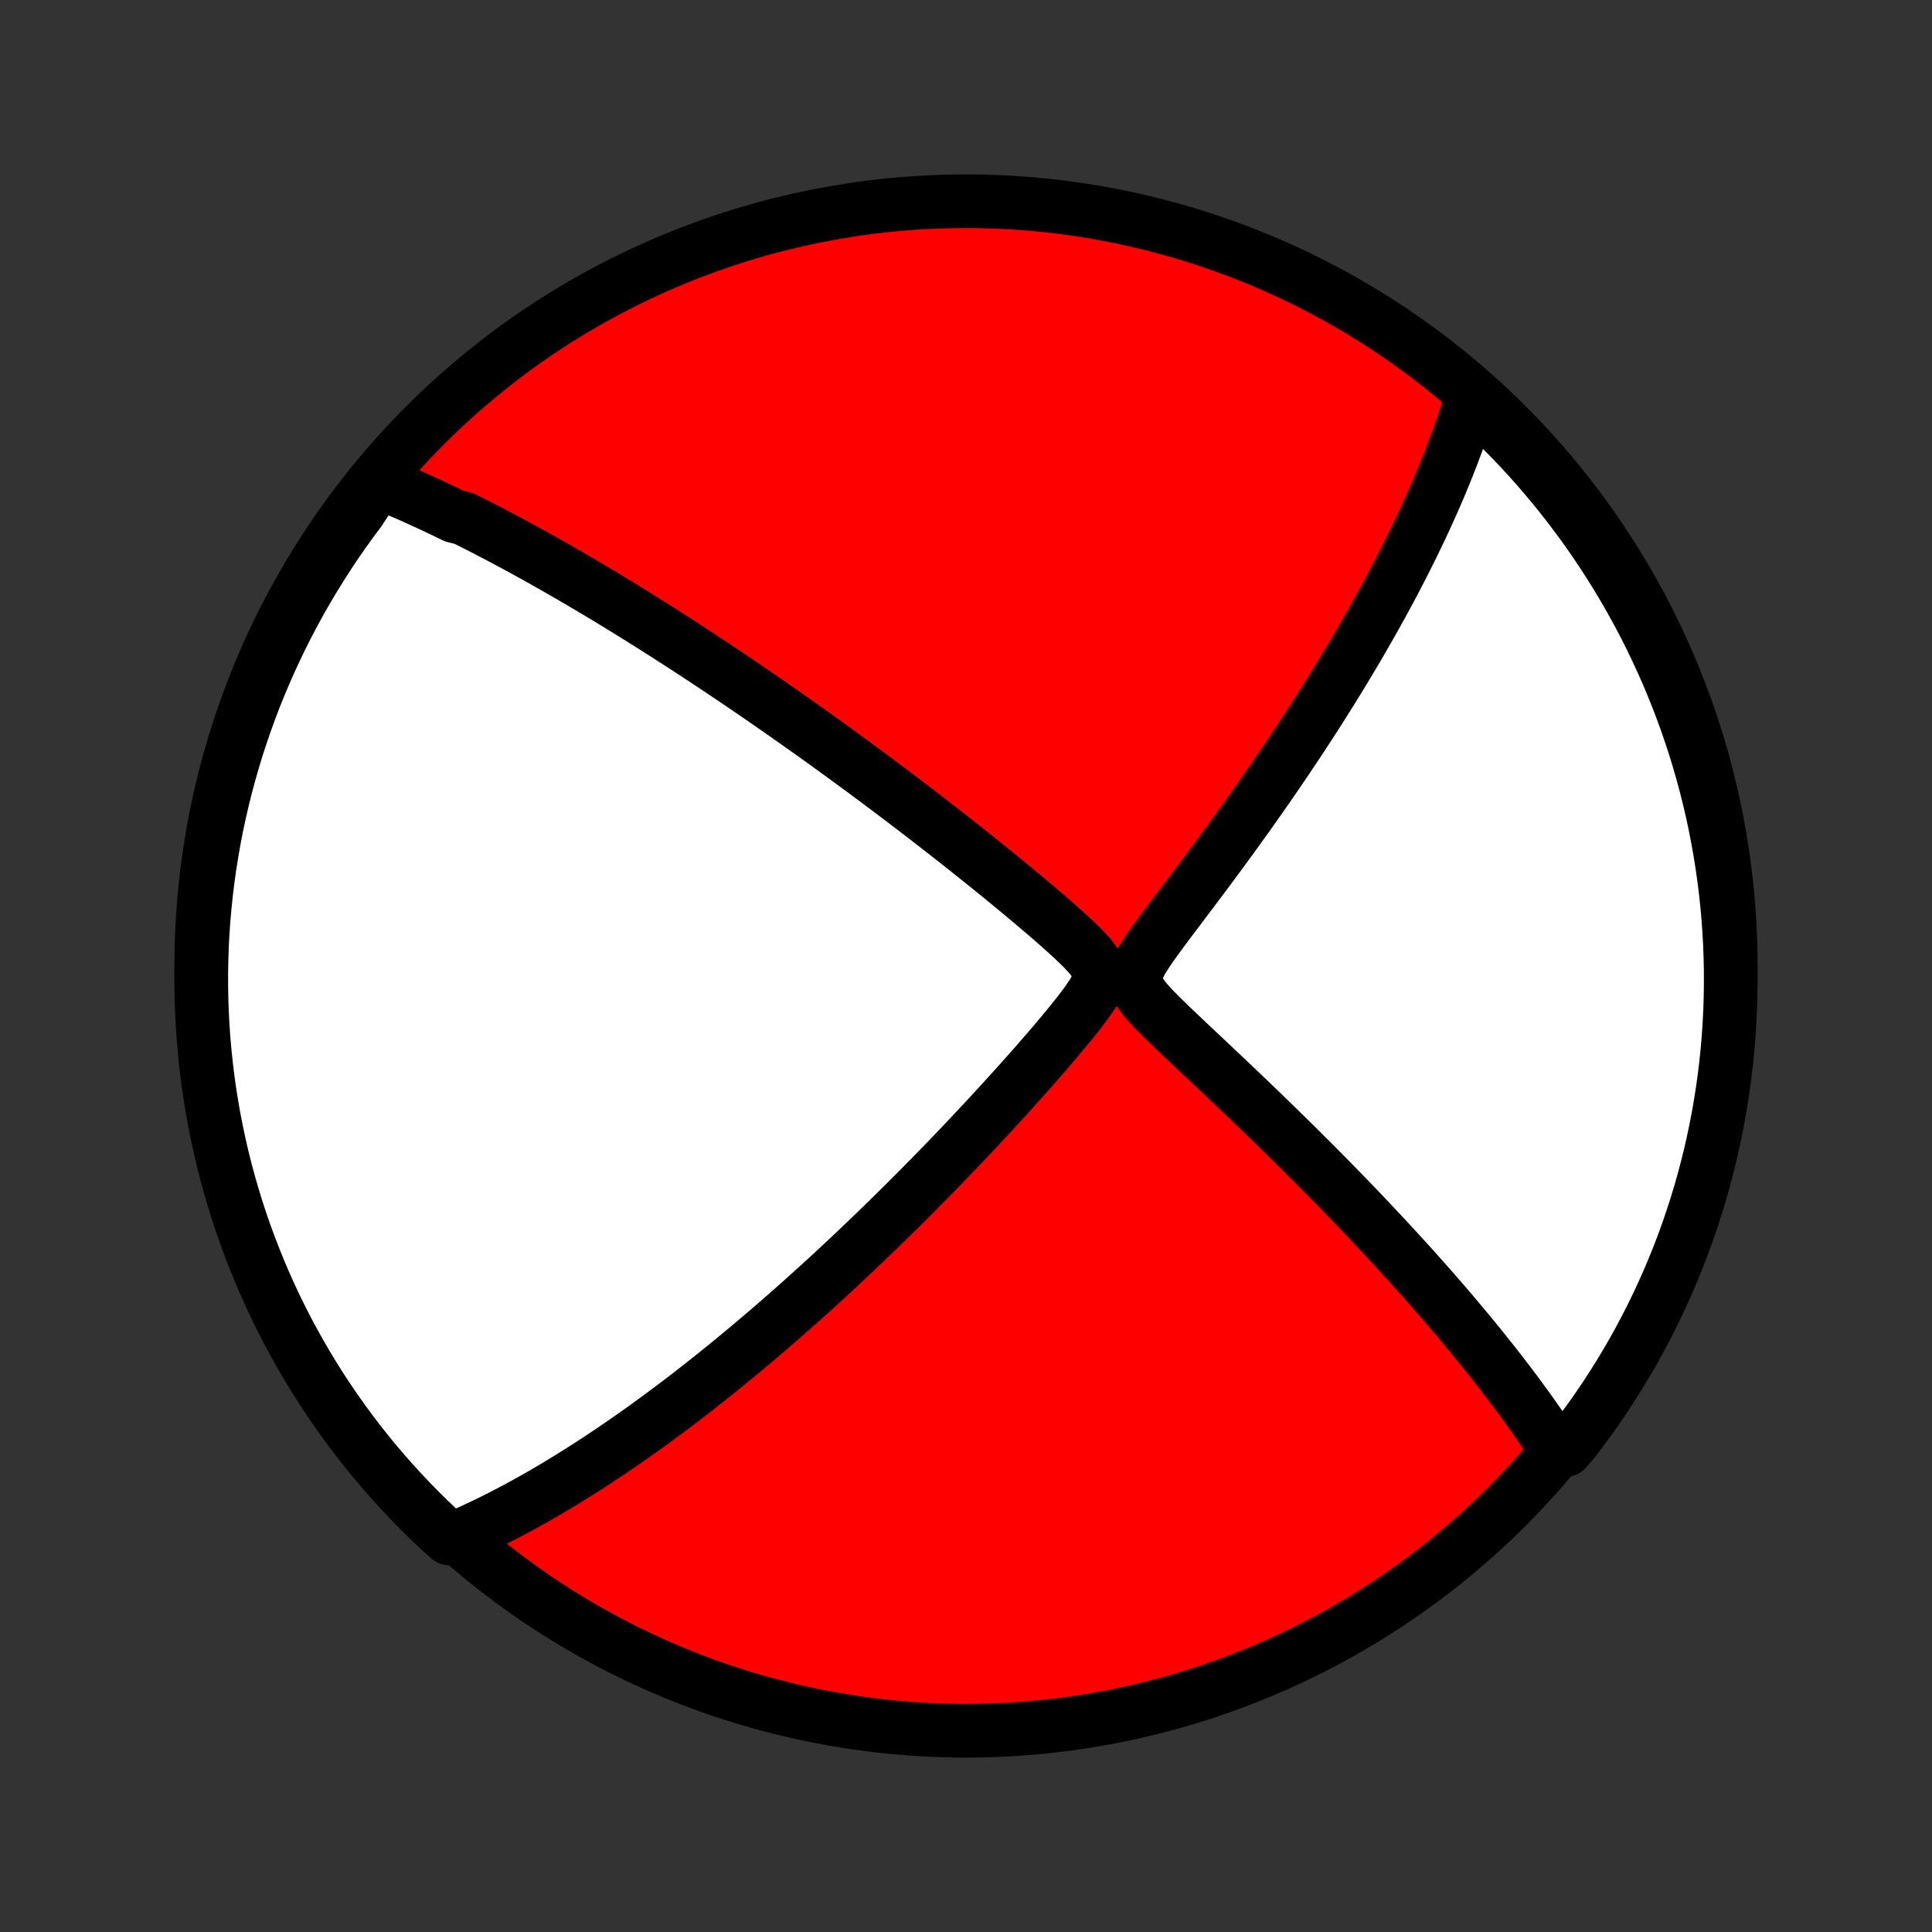 <?xml version="1.0" encoding="utf-8" standalone="no"?>
<!DOCTYPE svg PUBLIC "-//W3C//DTD SVG 1.1//EN"
  "http://www.w3.org/Graphics/SVG/1.1/DTD/svg11.dtd">
<!-- Created with matplotlib (http://matplotlib.org/) -->
<svg height="72pt" version="1.1" viewBox="0 0 72 72" width="72pt" xmlns="http://www.w3.org/2000/svg" xmlns:xlink="http://www.w3.org/1999/xlink">
 <rect x="0" y="0" width="72" height="72" fill="#333333" stroke="none"/>
 <defs>
  <style type="text/css">
*{stroke-linecap:butt;stroke-linejoin:round;}
  </style>
 </defs>
 <g id="figure_1">
  <g id="patch_1">
   <path d="
M0 72
L72 72
L72 0
L0 0
z
" style="fill:none;"/>
  </g>
  <g id="axes_1">
   <g id="PatchCollection_1">
    <defs>
     <path d="
M36 -7.5
C43.558 -7.5 50.808 -10.503 56.153 -15.848
C61.497 -21.192 64.5 -28.442 64.5 -36
C64.5 -43.558 61.497 -50.808 56.153 -56.153
C50.808 -61.497 43.558 -64.5 36 -64.5
C28.442 -64.5 21.192 -61.497 15.848 -56.153
C10.503 -50.808 7.5 -43.558 7.5 -36
C7.5 -28.442 10.503 -21.192 15.848 -15.848
C21.192 -10.503 28.442 -7.5 36 -7.5
z
" id="C0_0_a811fe30f3"/>
     <path d="
M14.099 -54.035
L14.277 -53.963
L14.455 -53.89
L14.632 -53.816
L14.809 -53.741
L14.986 -53.665
L15.163 -53.588
L15.339 -53.51
L15.516 -53.431
L15.692 -53.351
L15.868 -53.27
L16.045 -53.189
L16.221 -53.106
L16.398 -53.022
L16.575 -52.938
L16.752 -52.852
L16.929 -52.766
L17.284 -52.678
L17.463 -52.589
L17.642 -52.499
L17.821 -52.409
L18.001 -52.317
L18.182 -52.224
L18.363 -52.13
L18.545 -52.034
L18.728 -51.938
L18.912 -51.84
L19.096 -51.741
L19.282 -51.641
L19.469 -51.54
L19.656 -51.437
L19.845 -51.333
L20.035 -51.227
L20.227 -51.12
L20.419 -51.012
L20.613 -50.902
L20.808 -50.79
L21.005 -50.677
L21.204 -50.563
L21.404 -50.446
L21.606 -50.328
L21.809 -50.208
L22.015 -50.087
L22.222 -49.963
L22.431 -49.838
L22.643 -49.711
L22.856 -49.581
L23.072 -49.45
L23.29 -49.316
L23.51 -49.18
L23.732 -49.042
L23.957 -48.902
L24.185 -48.759
L24.415 -48.614
L24.648 -48.466
L24.883 -48.316
L25.121 -48.163
L25.363 -48.007
L25.607 -47.849
L25.854 -47.688
L26.104 -47.524
L26.358 -47.357
L26.615 -47.186
L26.875 -47.013
L27.138 -46.837
L27.405 -46.657
L27.675 -46.474
L27.949 -46.287
L28.227 -46.097
L28.508 -45.904
L28.793 -45.706
L29.081 -45.505
L29.374 -45.301
L29.67 -45.092
L29.97 -44.88
L30.274 -44.664
L30.581 -44.444
L30.893 -44.219
L31.208 -43.991
L31.527 -43.759
L31.85 -43.522
L32.177 -43.282
L32.507 -43.037
L32.841 -42.788
L33.178 -42.535
L33.519 -42.278
L33.863 -42.016
L34.211 -41.751
L34.561 -41.481
L34.914 -41.208
L35.27 -40.93
L35.629 -40.649
L35.99 -40.363
L36.353 -40.074
L36.718 -39.782
L37.084 -39.486
L37.452 -39.186
L37.82 -38.883
L38.188 -38.578
L38.555 -38.269
L38.921 -37.957
L39.285 -37.643
L39.643 -37.326
L39.993 -37.007
L40.327 -36.685
L40.632 -36.36
L40.873 -36.032
L40.986 -35.697
L40.926 -35.351
L40.738 -34.991
L40.486 -34.622
L40.204 -34.249
L39.905 -33.875
L39.598 -33.502
L39.284 -33.131
L38.968 -32.762
L38.649 -32.395
L38.329 -32.032
L38.008 -31.672
L37.687 -31.316
L37.366 -30.963
L37.046 -30.614
L36.727 -30.269
L36.409 -29.928
L36.092 -29.592
L35.778 -29.26
L35.465 -28.933
L35.154 -28.611
L34.845 -28.294
L34.539 -27.981
L34.235 -27.673
L33.933 -27.371
L33.635 -27.073
L33.339 -26.781
L33.046 -26.493
L32.755 -26.211
L32.468 -25.933
L32.184 -25.661
L31.903 -25.393
L31.624 -25.131
L31.349 -24.873
L31.077 -24.62
L30.808 -24.372
L30.542 -24.129
L30.279 -23.89
L30.019 -23.656
L29.762 -23.426
L29.508 -23.201
L29.257 -22.98
L29.009 -22.764
L28.764 -22.551
L28.521 -22.343
L28.281 -22.139
L28.044 -21.938
L27.81 -21.742
L27.578 -21.549
L27.349 -21.36
L27.122 -21.174
L26.898 -20.992
L26.676 -20.813
L26.457 -20.638
L26.239 -20.466
L26.024 -20.297
L25.811 -20.131
L25.601 -19.968
L25.392 -19.808
L25.185 -19.651
L24.98 -19.497
L24.777 -19.345
L24.575 -19.197
L24.375 -19.05
L24.177 -18.906
L23.981 -18.765
L23.786 -18.626
L23.592 -18.489
L23.4 -18.355
L23.209 -18.222
L23.02 -18.092
L22.832 -17.964
L22.645 -17.838
L22.459 -17.714
L22.274 -17.592
L22.09 -17.472
L21.907 -17.353
L21.725 -17.237
L21.543 -17.122
L21.363 -17.009
L21.183 -16.898
L21.004 -16.788
L20.825 -16.68
L20.647 -16.573
L20.47 -16.468
L20.293 -16.365
L20.116 -16.263
L19.939 -16.163
L19.763 -16.064
L19.587 -15.966
L19.412 -15.87
L19.236 -15.775
L19.061 -15.682
L18.885 -15.59
L18.71 -15.499
L18.534 -15.41
L18.358 -15.322
L18.182 -15.236
L18.006 -15.151
L17.829 -15.067
L17.653 -14.984
L17.475 -14.903
L17.297 -14.823
L17.119 -14.744
L16.742 -14.667
L16.378 -14.991
L16.02 -15.331
L15.669 -15.676
L15.323 -16.028
L14.984 -16.386
L14.651 -16.75
L14.325 -17.119
L14.005 -17.495
L13.692 -17.876
L13.386 -18.262
L13.087 -18.655
L12.795 -19.052
L12.509 -19.454
L12.231 -19.862
L11.96 -20.274
L11.697 -20.692
L11.441 -21.113
L11.192 -21.54
L10.951 -21.971
L10.718 -22.406
L10.492 -22.845
L10.274 -23.288
L10.064 -23.735
L9.862 -24.186
L9.667 -24.641
L9.481 -25.099
L9.303 -25.56
L9.133 -26.024
L8.971 -26.492
L8.817 -26.962
L8.672 -27.435
L8.535 -27.911
L8.406 -28.389
L8.286 -28.869
L8.174 -29.352
L8.071 -29.837
L7.976 -30.323
L7.89 -30.812
L7.812 -31.301
L7.743 -31.793
L7.683 -32.285
L7.631 -32.779
L7.587 -33.274
L7.553 -33.769
L7.527 -34.266
L7.51 -34.762
L7.501 -35.259
L7.501 -35.757
L7.51 -36.254
L7.527 -36.751
L7.553 -37.248
L7.588 -37.745
L7.632 -38.241
L7.684 -38.737
L7.745 -39.232
L7.814 -39.725
L7.892 -40.218
L7.978 -40.709
L8.073 -41.199
L8.177 -41.687
L8.289 -42.174
L8.409 -42.658
L8.538 -43.141
L8.675 -43.621
L8.821 -44.1
L8.974 -44.575
L9.137 -45.048
L9.307 -45.519
L9.485 -45.986
L9.671 -46.45
L9.866 -46.911
L10.068 -47.369
L10.279 -47.824
L10.497 -48.274
L10.723 -48.721
L10.956 -49.165
L11.197 -49.604
L11.446 -50.039
L11.703 -50.469
L11.966 -50.896
L12.237 -51.318
L12.515 -51.735
L12.801 -52.147
L13.093 -52.554
L13.393 -52.957
z
" id="C0_1_8dc7bad5b7"/>
     <path d="
M54.842 -57.163
L54.785 -56.975
L54.726 -56.786
L54.665 -56.595
L54.602 -56.403
L54.538 -56.21
L54.471 -56.015
L54.403 -55.819
L54.332 -55.621
L54.259 -55.422
L54.184 -55.221
L54.107 -55.018
L54.028 -54.813
L53.946 -54.607
L53.862 -54.398
L53.776 -54.187
L53.688 -53.975
L53.597 -53.76
L53.503 -53.542
L53.407 -53.323
L53.308 -53.1
L53.207 -52.876
L53.103 -52.649
L52.996 -52.419
L52.886 -52.186
L52.773 -51.951
L52.657 -51.712
L52.538 -51.471
L52.416 -51.227
L52.291 -50.979
L52.163 -50.729
L52.031 -50.475
L51.895 -50.217
L51.756 -49.956
L51.614 -49.692
L51.467 -49.424
L51.317 -49.153
L51.163 -48.878
L51.005 -48.599
L50.843 -48.316
L50.677 -48.03
L50.507 -47.739
L50.332 -47.445
L50.153 -47.147
L49.97 -46.844
L49.782 -46.538
L49.59 -46.228
L49.393 -45.913
L49.191 -45.595
L48.985 -45.272
L48.774 -44.946
L48.558 -44.615
L48.338 -44.281
L48.112 -43.943
L47.882 -43.601
L47.648 -43.255
L47.408 -42.906
L47.164 -42.553
L46.915 -42.197
L46.661 -41.837
L46.403 -41.474
L46.14 -41.109
L45.874 -40.74
L45.603 -40.369
L45.328 -39.996
L45.05 -39.62
L44.768 -39.243
L44.484 -38.864
L44.197 -38.484
L43.909 -38.102
L43.621 -37.72
L43.335 -37.338
L43.054 -36.955
L42.785 -36.574
L42.543 -36.196
L42.361 -35.823
L42.303 -35.461
L42.415 -35.114
L42.651 -34.776
L42.949 -34.444
L43.273 -34.115
L43.609 -33.787
L43.951 -33.461
L44.295 -33.135
L44.639 -32.811
L44.982 -32.489
L45.323 -32.167
L45.66 -31.848
L45.995 -31.531
L46.326 -31.215
L46.653 -30.902
L46.976 -30.592
L47.294 -30.283
L47.608 -29.978
L47.917 -29.675
L48.222 -29.375
L48.521 -29.079
L48.816 -28.785
L49.105 -28.495
L49.39 -28.207
L49.669 -27.924
L49.943 -27.643
L50.212 -27.366
L50.476 -27.092
L50.735 -26.822
L50.988 -26.555
L51.237 -26.292
L51.48 -26.032
L51.719 -25.776
L51.953 -25.523
L52.182 -25.273
L52.406 -25.027
L52.626 -24.785
L52.84 -24.545
L53.051 -24.309
L53.257 -24.076
L53.458 -23.846
L53.656 -23.62
L53.849 -23.396
L54.038 -23.176
L54.223 -22.958
L54.404 -22.744
L54.581 -22.532
L54.755 -22.323
L54.924 -22.116
L55.09 -21.913
L55.253 -21.712
L55.412 -21.513
L55.568 -21.317
L55.721 -21.123
L55.871 -20.931
L56.017 -20.742
L56.16 -20.555
L56.301 -20.37
L56.439 -20.187
L56.574 -20.006
L56.706 -19.826
L56.835 -19.649
L56.962 -19.474
L57.086 -19.3
L57.208 -19.127
L57.327 -18.957
L57.444 -18.788
L57.559 -18.62
L57.672 -18.454
L57.782 -18.289
L57.89 -18.125
L58.35 -17.963
L58.655 -18.316
L58.953 -18.708
L59.245 -19.107
L59.529 -19.51
L59.806 -19.918
L60.076 -20.331
L60.338 -20.749
L60.593 -21.171
L60.841 -21.598
L61.081 -22.03
L61.313 -22.465
L61.538 -22.905
L61.755 -23.349
L61.964 -23.797
L62.165 -24.248
L62.358 -24.703
L62.544 -25.161
L62.721 -25.623
L62.89 -26.088
L63.05 -26.556
L63.203 -27.026
L63.347 -27.5
L63.483 -27.976
L63.61 -28.454
L63.73 -28.935
L63.84 -29.418
L63.942 -29.903
L64.036 -30.39
L64.121 -30.878
L64.198 -31.368
L64.266 -31.86
L64.325 -32.353
L64.376 -32.846
L64.418 -33.341
L64.451 -33.837
L64.476 -34.333
L64.492 -34.83
L64.499 -35.327
L64.498 -35.825
L64.488 -36.322
L64.47 -36.819
L64.442 -37.316
L64.406 -37.813
L64.362 -38.309
L64.308 -38.804
L64.246 -39.299
L64.176 -39.793
L64.097 -40.285
L64.009 -40.776
L63.913 -41.266
L63.809 -41.754
L63.695 -42.24
L63.574 -42.724
L63.444 -43.207
L63.306 -43.687
L63.159 -44.165
L63.004 -44.64
L62.841 -45.113
L62.669 -45.583
L62.49 -46.05
L62.303 -46.513
L62.107 -46.974
L61.903 -47.431
L61.692 -47.885
L61.473 -48.336
L61.246 -48.782
L61.011 -49.225
L60.769 -49.663
L60.519 -50.098
L60.262 -50.528
L59.997 -50.954
L59.725 -51.375
L59.446 -51.791
L59.16 -52.203
L58.866 -52.61
L58.566 -53.011
L58.259 -53.408
L57.945 -53.799
L57.624 -54.185
L57.297 -54.565
L56.963 -54.939
L56.623 -55.308
L56.276 -55.671
L55.924 -56.028
L55.565 -56.379
z
" id="C0_2_7265571046"/>
    </defs>
    <g clip-path="url(#p1bffca34e9)">
     <use style="fill:#ff0000;stroke:#000000;stroke-width:2.0;" x="0.0" xlink:href="#C0_0_a811fe30f3" y="72.0"/>
    </g>
    <g clip-path="url(#p1bffca34e9)">
     <use style="fill:#ffffff;stroke:#000000;stroke-width:2.0;" x="0.0" xlink:href="#C0_1_8dc7bad5b7" y="72.0"/>
    </g>
    <g clip-path="url(#p1bffca34e9)">
     <use style="fill:#ffffff;stroke:#000000;stroke-width:2.0;" x="0.0" xlink:href="#C0_2_7265571046" y="72.0"/>
    </g>
   </g>
  </g>
 </g>
 <defs>
  <clipPath id="p1bffca34e9">
   <rect height="72.0" width="72.0" x="0.0" y="0.0"/>
  </clipPath>
 </defs>
</svg>
